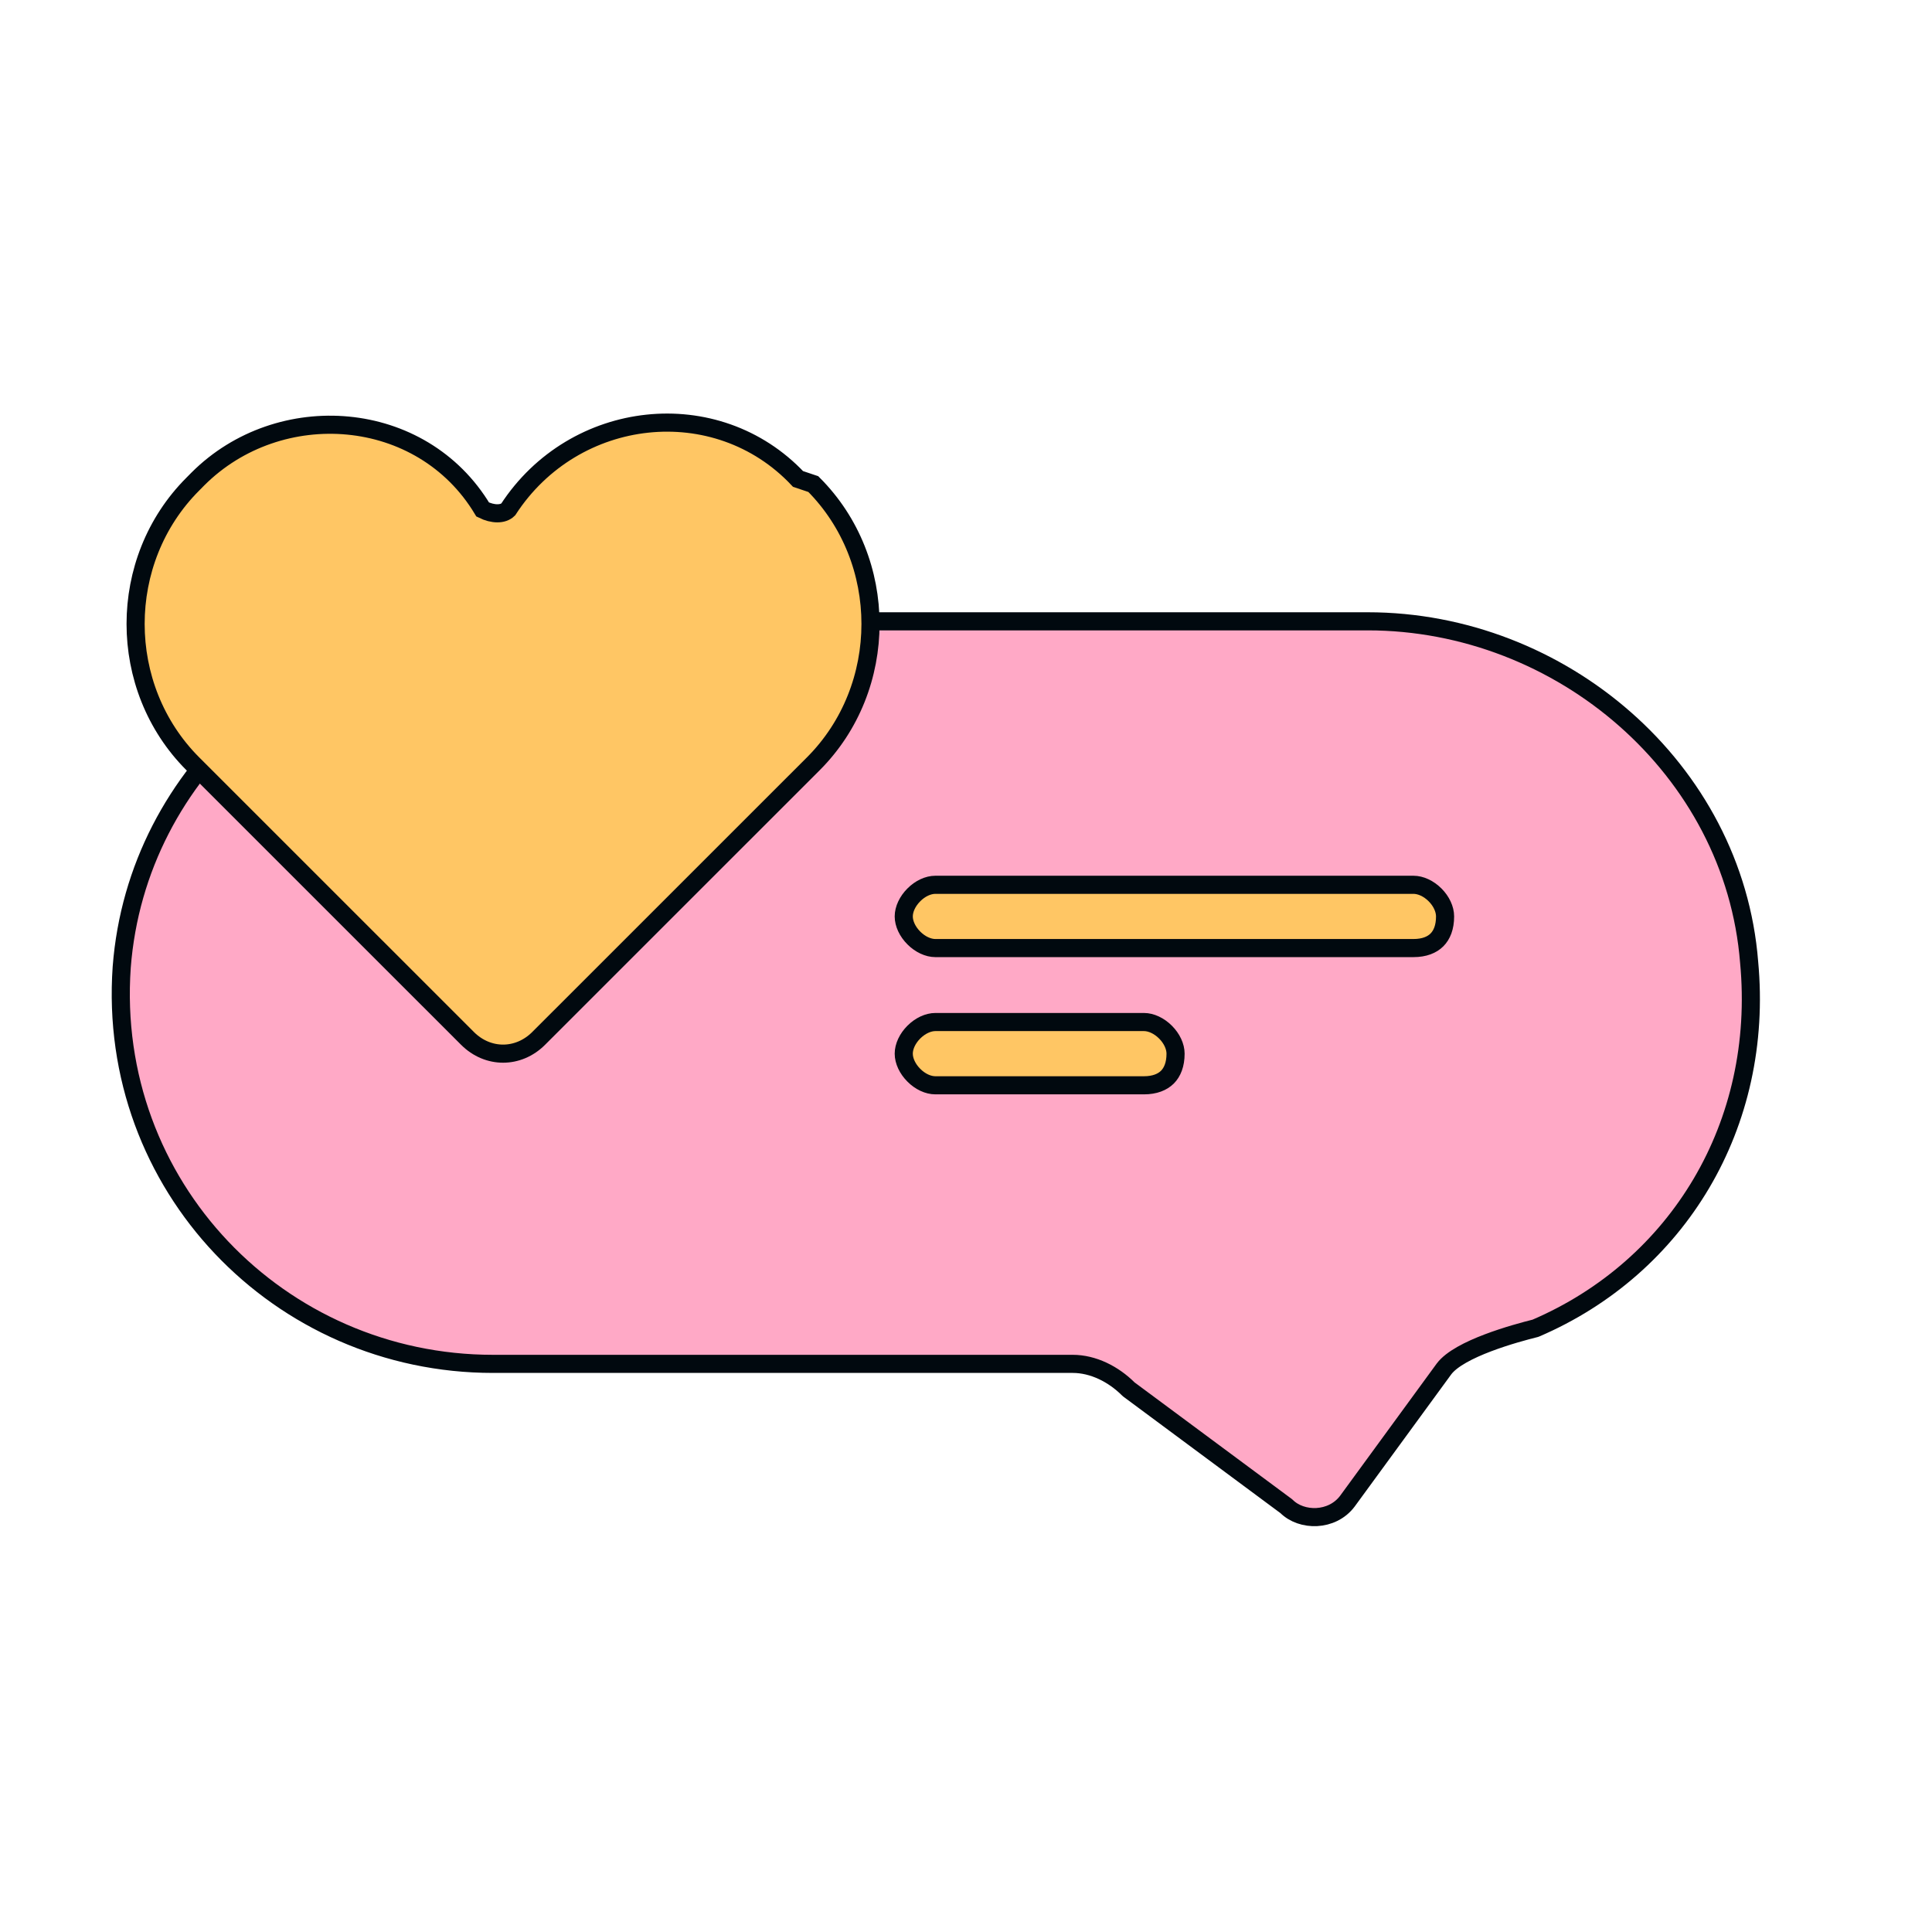 <svg width="32" height="32" viewBox="0 0 32 32" fill="none" xmlns="http://www.w3.org/2000/svg">
<path d="M28.971 15.935C28.718 12.734 25.855 10.291 22.654 10.291H8.418C5.132 10.291 2.268 12.734 2.016 16.019C1.763 19.641 4.627 22.59 8.165 22.59H17.768C18.105 22.59 18.442 22.758 18.694 23.011L21.306 24.948C21.558 25.201 22.064 25.201 22.317 24.864L23.917 22.674C24.17 22.337 25.096 22.084 25.433 22C27.792 20.989 29.224 18.63 28.971 15.935Z" fill="#FFA9C6" stroke="#01090F" stroke-width="0.3" stroke-miterlimit="10" stroke-linecap="round" stroke-linejoin="round"/>
<path d="M18.947 17.976H15.493C15.373 17.976 15.241 17.915 15.136 17.809C15.031 17.704 14.969 17.572 14.969 17.452C14.969 17.332 15.031 17.2 15.136 17.095C15.241 16.99 15.373 16.928 15.493 16.928H18.947C19.067 16.928 19.199 16.99 19.304 17.095C19.409 17.2 19.471 17.332 19.471 17.452C19.471 17.633 19.417 17.759 19.336 17.841C19.254 17.922 19.127 17.976 18.947 17.976Z" fill="#FFC664" stroke="#01090F" stroke-width="0.3"/>
<path d="M23.411 15.703H15.493C15.373 15.703 15.241 15.641 15.136 15.536C15.031 15.431 14.969 15.299 14.969 15.179C14.969 15.059 15.031 14.927 15.136 14.822C15.241 14.716 15.373 14.655 15.493 14.655H23.411C23.531 14.655 23.663 14.716 23.769 14.822C23.874 14.927 23.935 15.059 23.935 15.179C23.935 15.359 23.882 15.486 23.8 15.568C23.719 15.649 23.592 15.703 23.411 15.703Z" fill="#FFC664" stroke="#01090F" stroke-width="0.3"/>
<path d="M13.218 7.933C11.87 6.501 9.512 6.754 8.417 8.439C8.332 8.523 8.164 8.523 7.995 8.439C6.985 6.754 4.626 6.586 3.278 7.933L3.194 8.018C1.93 9.281 1.93 11.387 3.194 12.651L7.743 17.199C8.08 17.536 8.585 17.536 8.922 17.199L13.471 12.651C14.734 11.387 14.734 9.281 13.471 8.018L13.218 7.933Z" fill="#FFC664" stroke="#01090F" stroke-width="0.3" stroke-miterlimit="10"/>
</svg>
